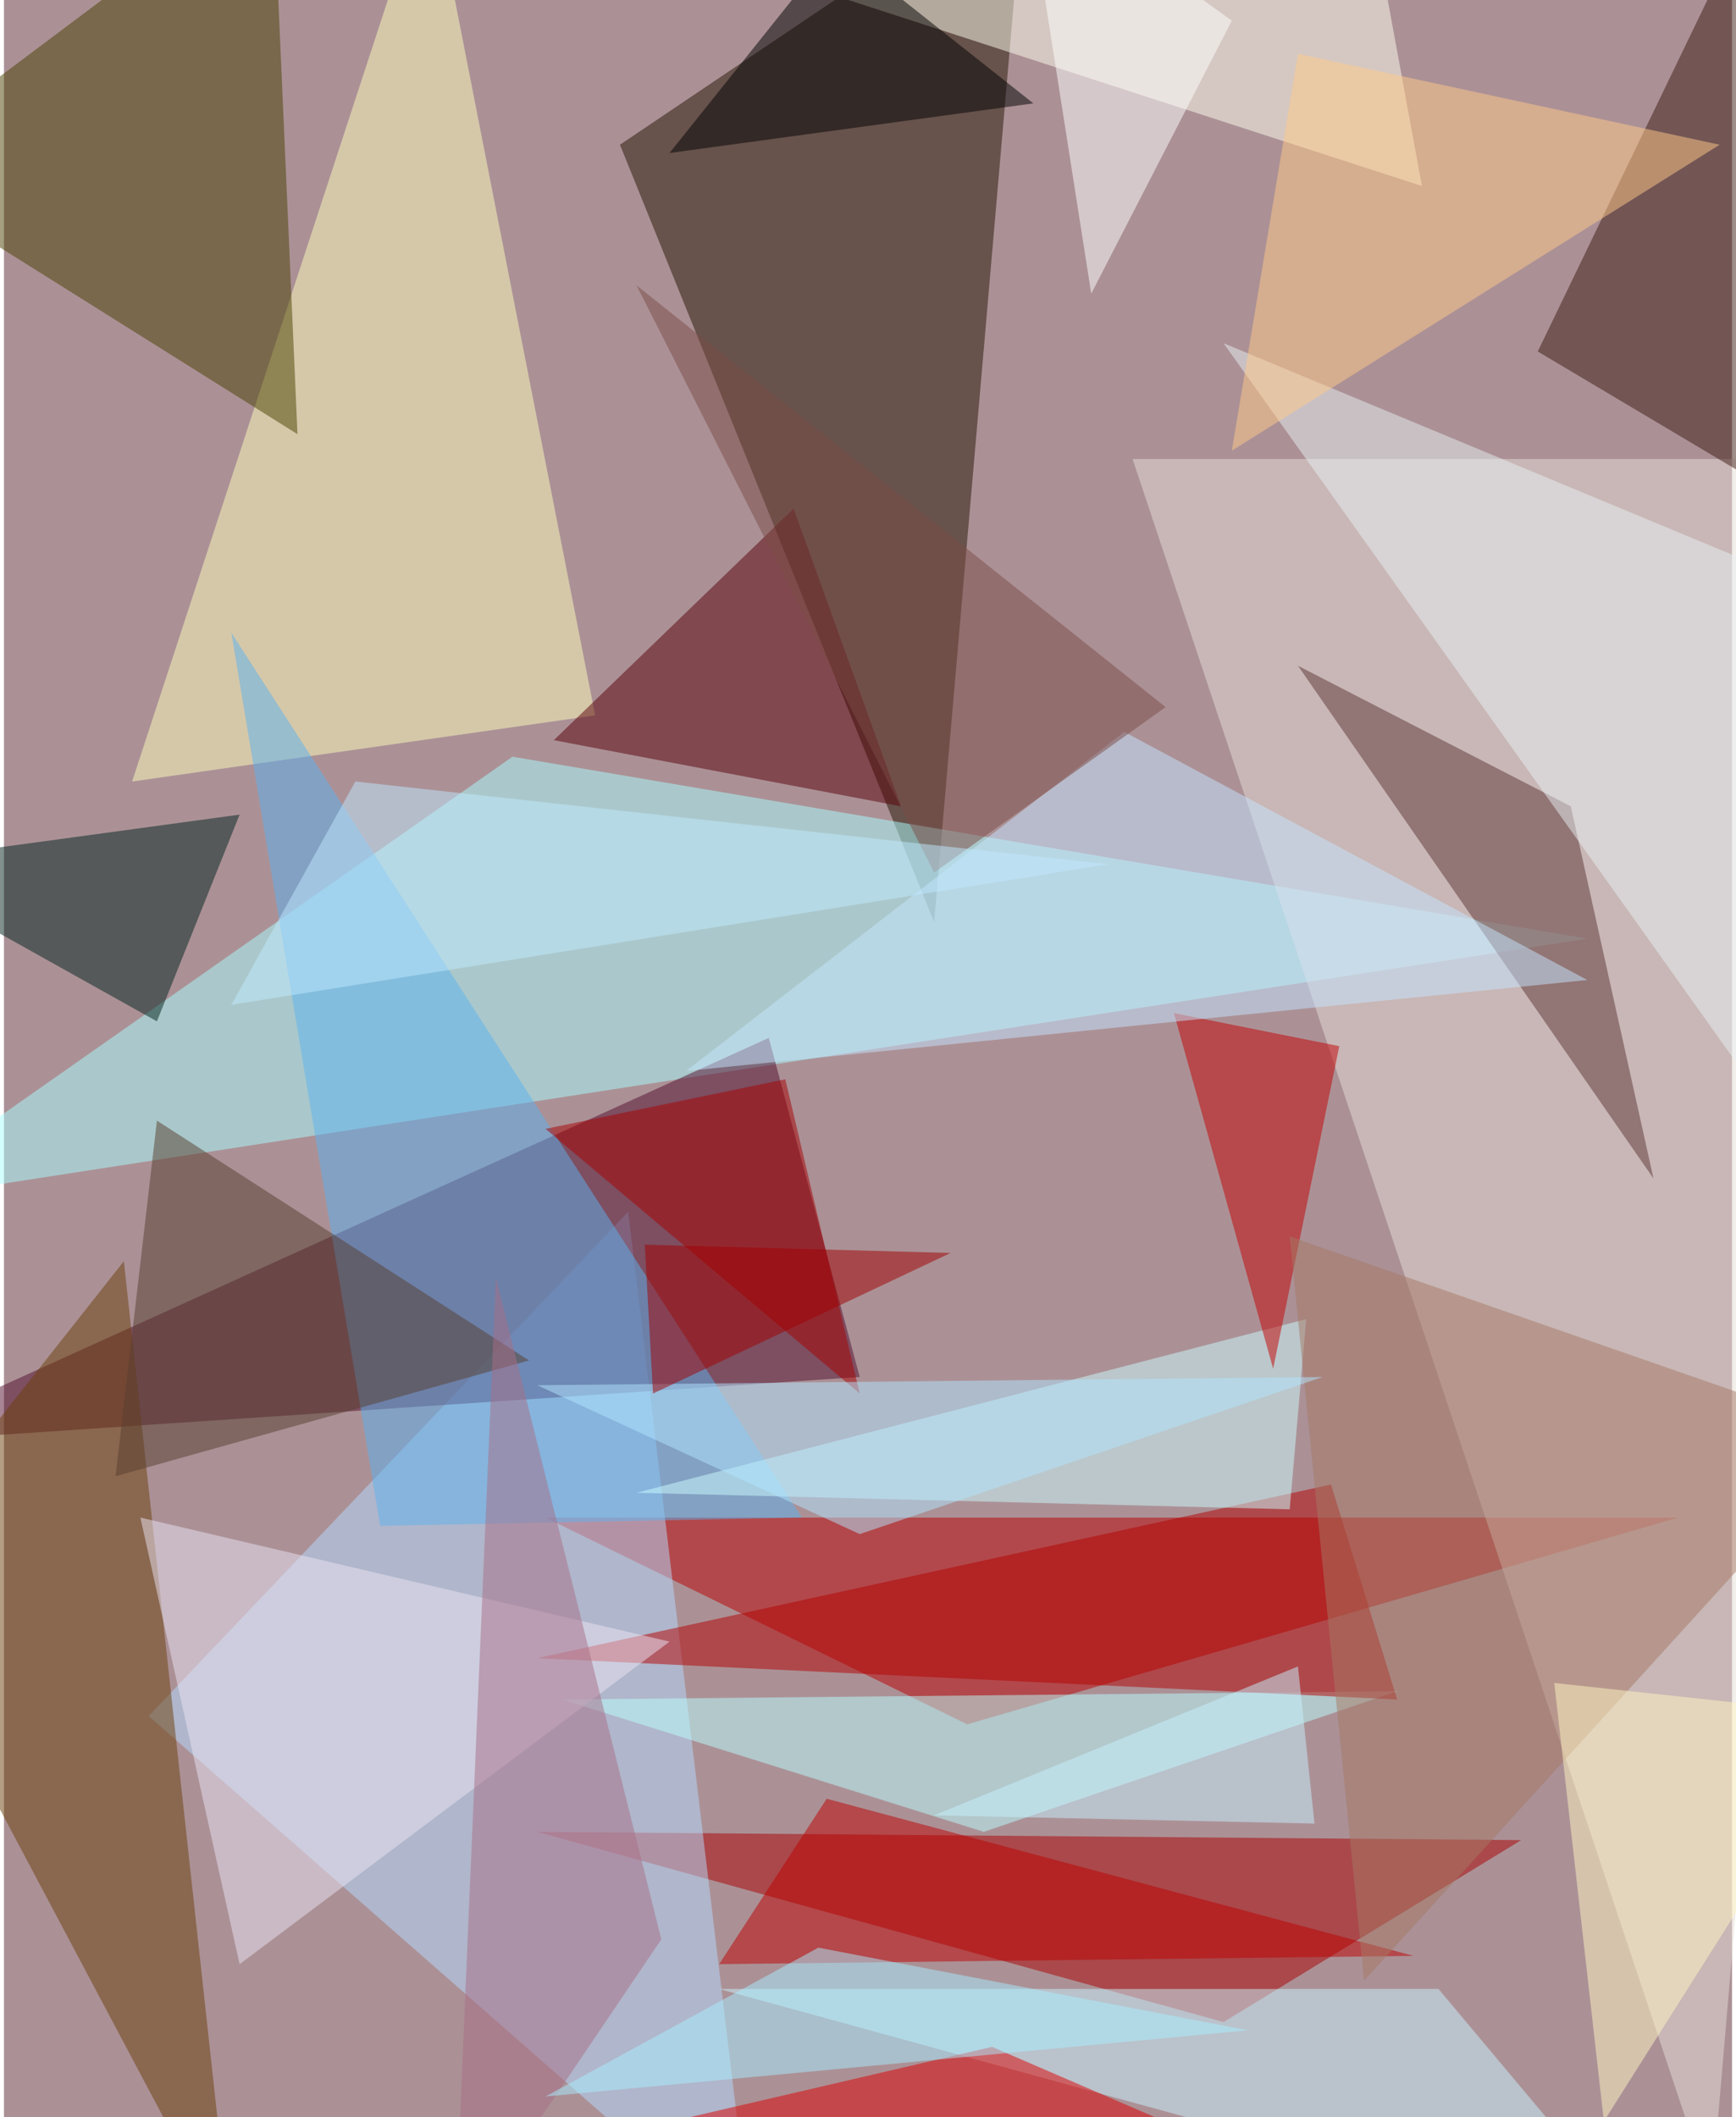 <svg xmlns="http://www.w3.org/2000/svg" width="228" height="278" viewBox="0 0 836 1024"><path fill="#ab9196" d="M0 0h836v1024H0z"/><g fill-opacity=".502"><path fill="#251402" d="M450 446l44-508L298 70z"/><path fill="#aff" d="M766 454l-520-88-308 216z"/><path fill="#ba0000" d="M262 734h548L466 834z"/><path fill="#a00" d="M590 978l144-88-476-4z"/><path fill="#b6dcff" d="M362 1086L70 830l232-244z"/><path fill="#520d2d" d="M414 666l-476 32 432-196z"/><path fill="#ffb" d="M286 346L62 378 206-62z"/><path fill="#e5ded6" d="M898 222H546l280 840z"/><path fill="#484100" d="M-62 82L130-62l12 272z"/><path fill="#6a3e09" d="M-62 762L58 610l52 476z"/><path fill="#5cb2ef" d="M386 734l-204 4-72-432z"/><path fill="#baffff" d="M674 818l-200 68-204-64z"/><path fill="#5d3435" d="M758 390l40 180-172-248z"/><path fill="#590008" d="M382 246L266 358l168 32z"/><path fill="#3d1b13" d="M742 170L854-62l36 320z"/><path fill="#b40000" d="M258 802l384-84 32 104z"/><path fill="#cbfdff" d="M630 638l-8 92-316-8z"/><path fill="#ffffed" d="M658-62l28 152L390-6z"/><path fill="#c40000" d="M566 490l80 16-32 156z"/><path fill="#00231c" d="M114 394l-176 24 136 76z"/><path fill="#caf3ff" d="M798 1086L694 962H346z"/><path fill="#c6e5ff" d="M542 354l224 120-436 44z"/><path fill="#a80000" d="M414 674L262 546l116-24z"/><path fill="#be0000" d="M682 946l-284-76-52 80z"/><path d="M498 50L322 74l80-100z"/><path fill="#563f2f" d="M54 714l20-172 180 116z"/><path fill="#eae4f3" d="M322 794L114 950 66 734z"/><path fill="#a67864" d="M898 694L658 958l-36-360z"/><path fill="#e8eff1" d="M590 166l308 432V294z"/><path fill="#d00" d="M478 990l-172 40 376 48z"/><path fill="#ffca87" d="M626 26l-32 192L830 70z"/><path fill="#a86f85" d="M218 1086l20-468 80 320z"/><path fill="#7d4d46" d="M450 422l112-80-256-204z"/><path fill="#fff" d="M494-62l100 72-68 132z"/><path fill="#a7eeff" d="M262 1014l340-32-208-40z"/><path fill="#b1e5ff" d="M638 666l-380 4 156 72z"/><path fill="#c8f1ff" d="M450 878l176-72 8 76z"/><path fill="#fff6c2" d="M750 814l148 16-124 196z"/><path fill="#c0e9ff" d="M170 378l-60 108 424-68z"/><path fill="#a10000" d="M314 674l144-68-148-4z"/></g></svg>